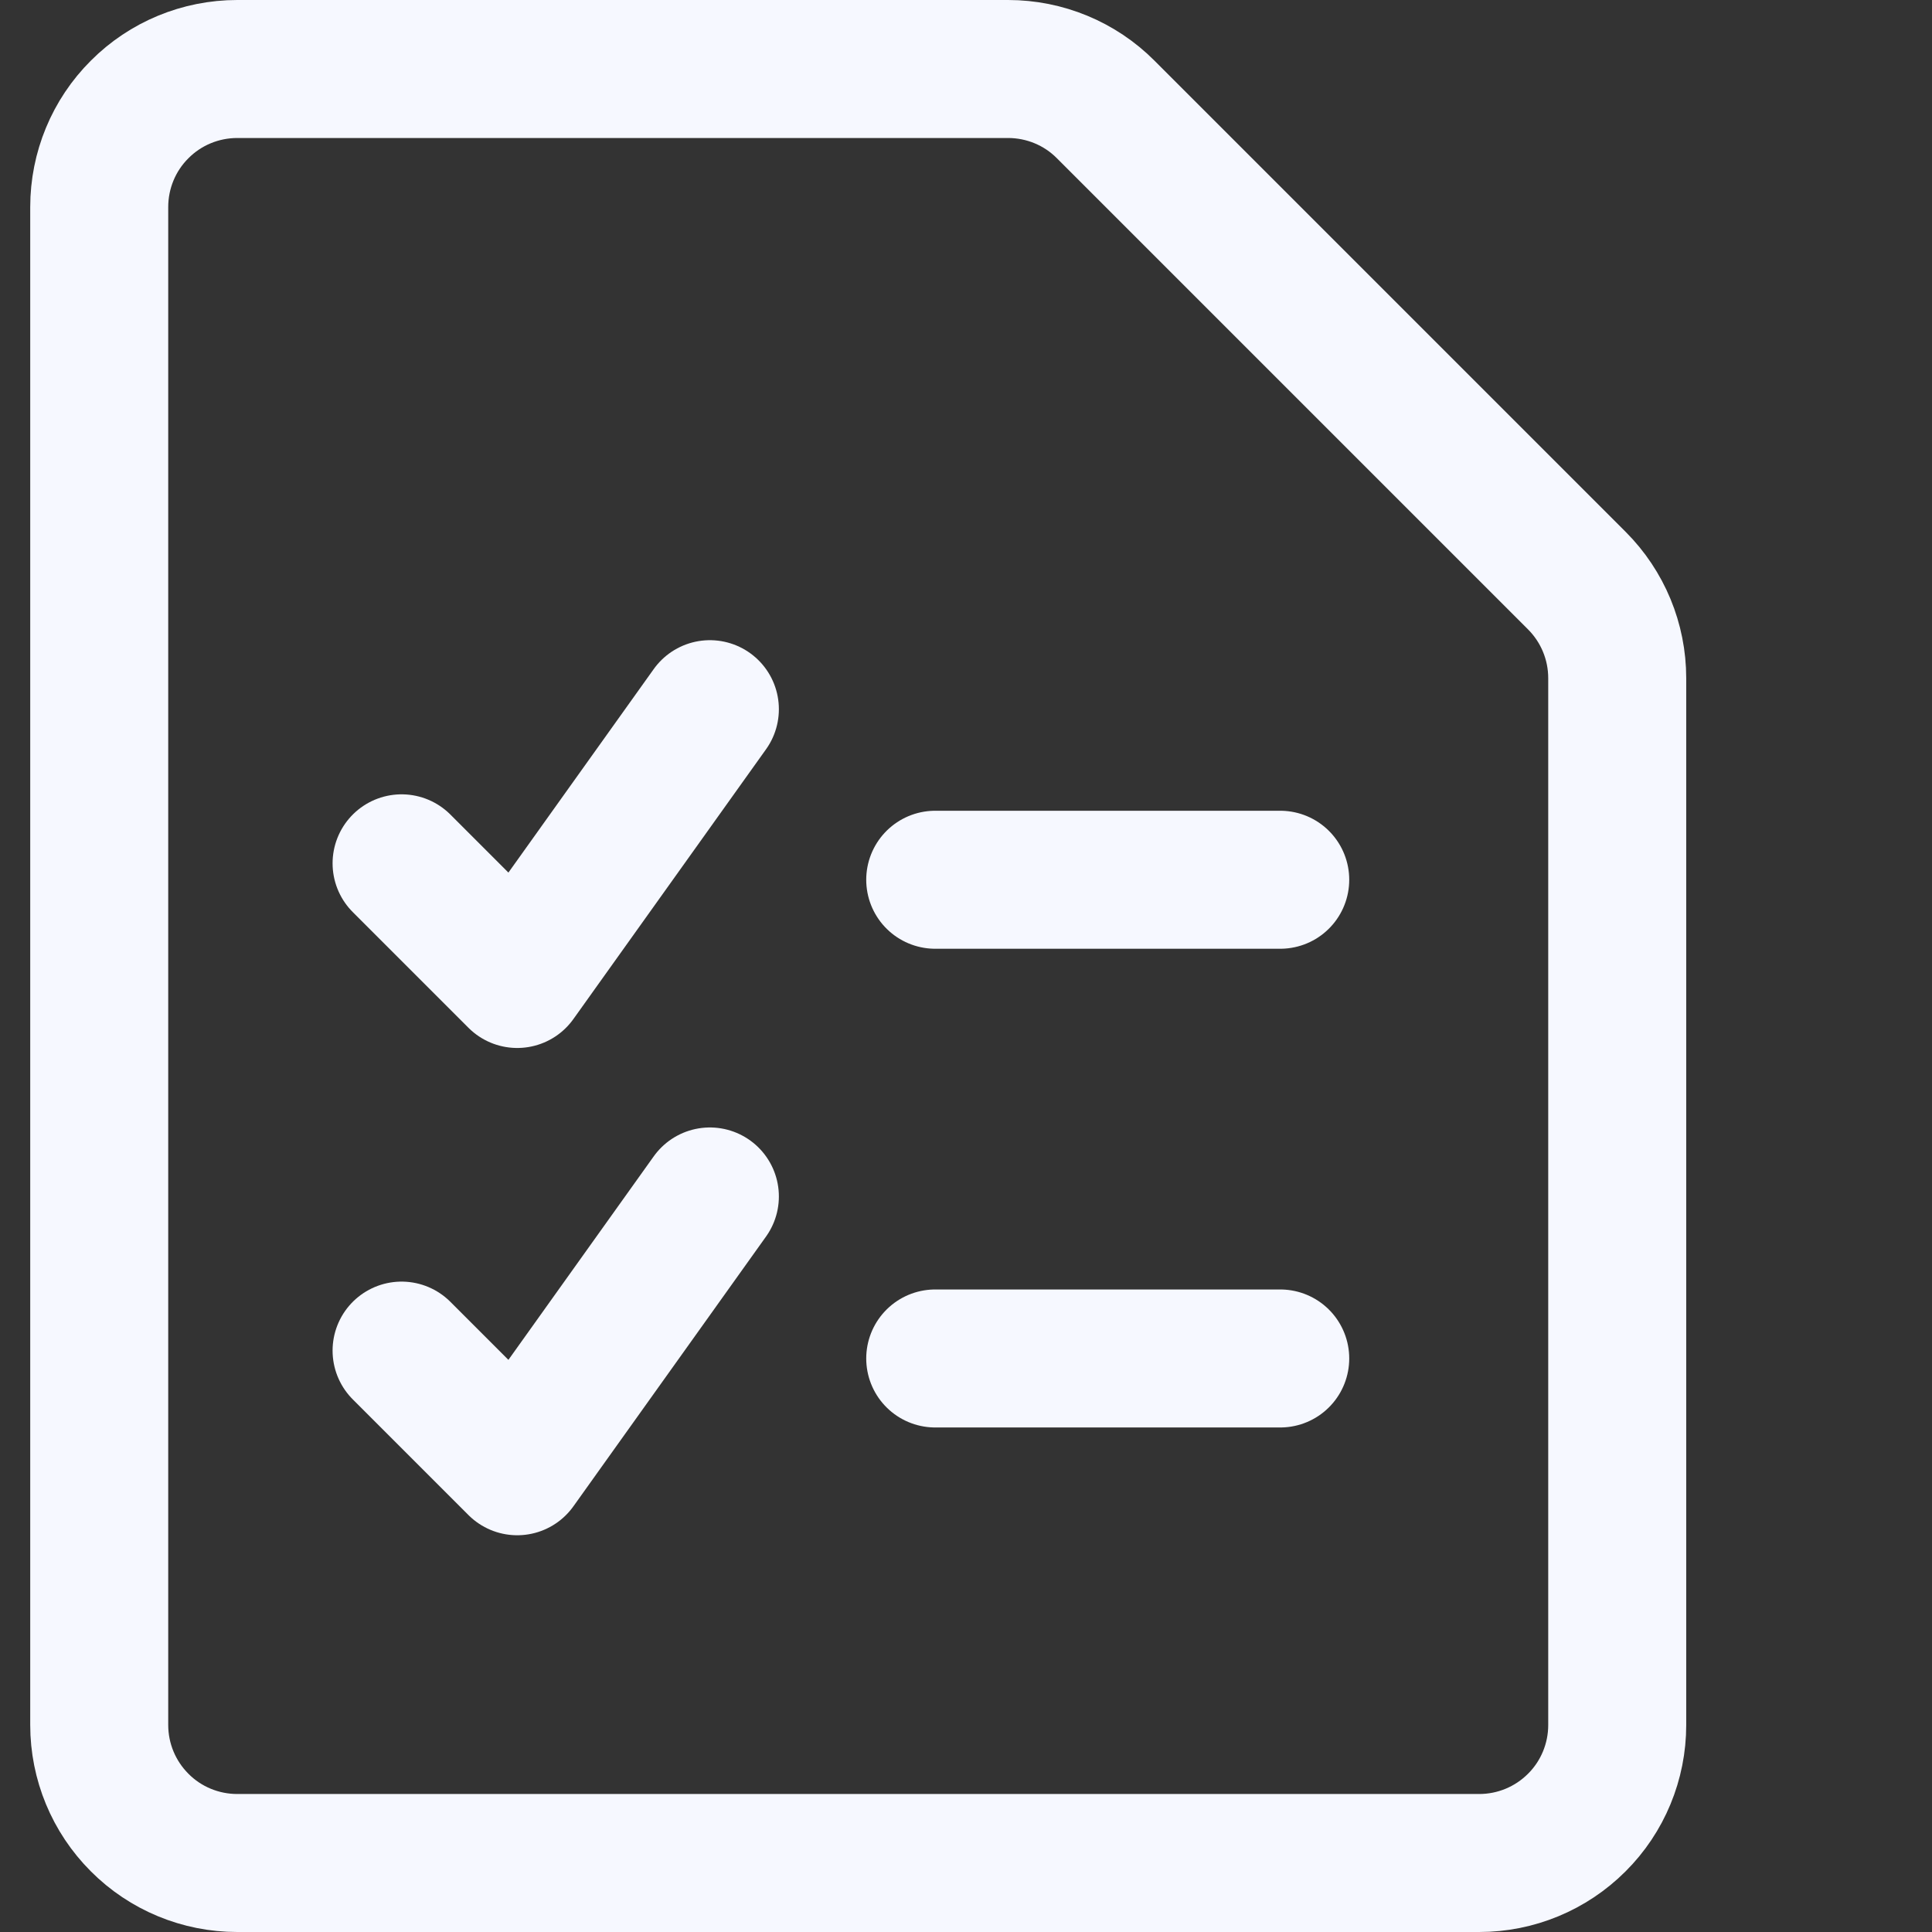 <svg xmlns="http://www.w3.org/2000/svg" fill="none" viewBox="0 0 14 14" id="Task-List--Streamline-Core" height="14" width="14">
  <rect x="0" y="0" width="14" height="14" fill="#333333" stroke="none"/>
  <desc>
    Task List Streamline Icon: https://streamlinehq.com
  </desc>
  <g id="task-list--task-list-work">
    <path id="Vector" stroke="#f6f8ff" stroke-linecap="round" stroke-linejoin="round" d="M11.719 12.5c0 0.265 -0.105 0.52 -0.293 0.707 -0.188 0.188 -0.442 0.293 -0.707 0.293H1.719c-0.265 0 -0.52 -0.105 -0.707 -0.293 -0.188 -0.188 -0.293 -0.442 -0.293 -0.707v-11c0 -0.265 0.105 -0.52 0.293 -0.707C1.199 0.605 1.454 0.5 1.719 0.5h5.586c0.265 0 0.52 0.105 0.707 0.293L11.426 4.207c0.188 0.188 0.293 0.442 0.293 0.707V12.5Z" stroke-width="1"></path>
    <path id="Vector_2" stroke="#f6f8ff" stroke-linecap="round" stroke-linejoin="round" d="m6.777 6.375 2.5 0" stroke-width="1"></path>
    <path id="Vector_3" stroke="#f6f8ff" stroke-linecap="round" stroke-linejoin="round" d="m6.777 9.844 2.5 0" stroke-width="1"></path>
    <path id="Vector_4" stroke="#f6f8ff" stroke-linecap="round" stroke-linejoin="round" d="m2.91 9.787 0.838 0.838 1.396 -1.955" stroke-width="1"></path>
    <path id="Vector_5" stroke="#f6f8ff" stroke-linecap="round" stroke-linejoin="round" d="m2.91 6.256 0.838 0.838 1.396 -1.955" stroke-width="1"></path>
  </g>
</svg>